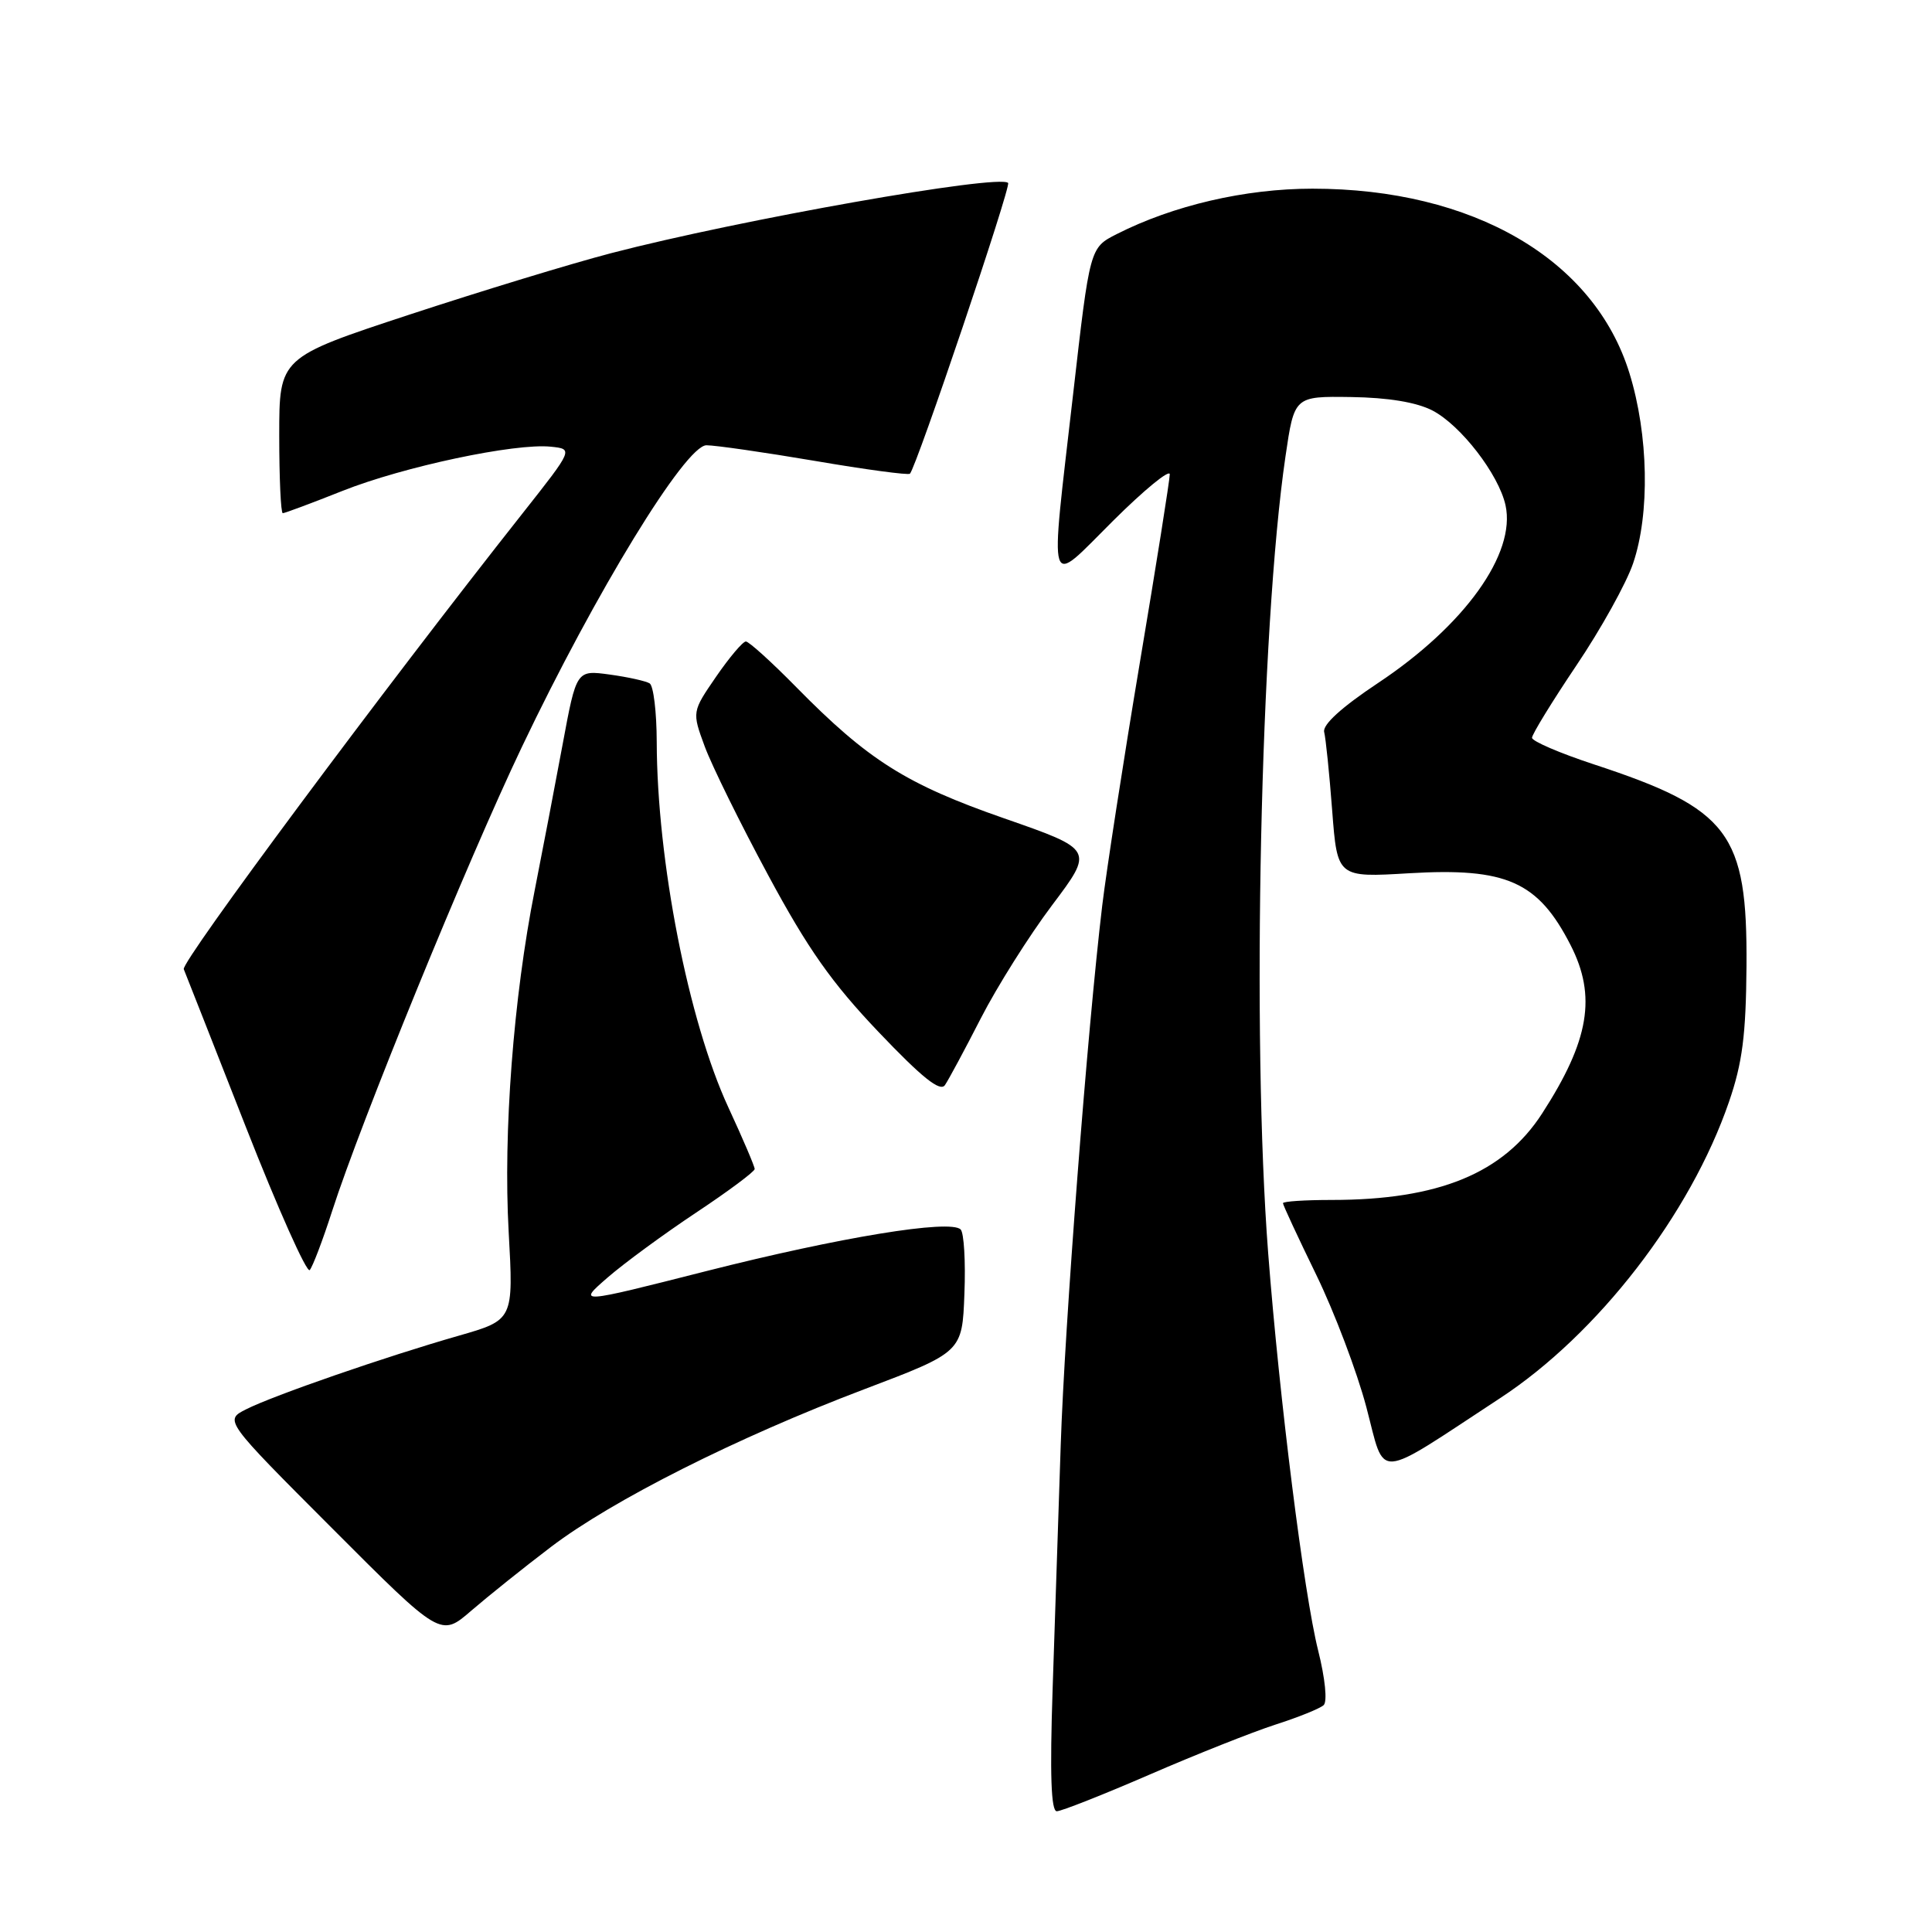 <?xml version="1.0" encoding="UTF-8" standalone="no"?>
<!DOCTYPE svg PUBLIC "-//W3C//DTD SVG 1.1//EN" "http://www.w3.org/Graphics/SVG/1.1/DTD/svg11.dtd" >
<svg xmlns="http://www.w3.org/2000/svg" xmlns:xlink="http://www.w3.org/1999/xlink" version="1.1" viewBox="0 0 256 256">
 <g >
 <path fill="currentColor"
d=" M 152.31 235.15 C 158.46 232.48 165.97 229.50 169.00 228.52 C 172.03 227.55 174.90 226.39 175.39 225.94 C 175.90 225.47 175.59 222.40 174.66 218.69 C 172.78 211.20 169.53 185.38 168.04 166.05 C 165.83 137.41 167.00 83.19 170.33 60.50 C 171.50 52.50 171.50 52.50 179.03 52.61 C 183.93 52.68 187.68 53.30 189.80 54.39 C 193.56 56.34 198.59 62.86 199.49 66.95 C 200.90 73.36 194.07 82.88 182.60 90.50 C 177.76 93.72 175.22 96.03 175.46 97.00 C 175.67 97.83 176.15 102.50 176.52 107.39 C 177.20 116.28 177.20 116.28 186.73 115.71 C 199.61 114.95 203.79 116.80 208.10 125.21 C 211.58 132.00 210.59 137.87 204.34 147.54 C 199.22 155.47 190.62 159.00 176.45 159.00 C 172.90 159.00 170.00 159.19 170.00 159.43 C 170.00 159.67 171.98 163.93 174.40 168.90 C 176.82 173.87 179.81 181.77 181.05 186.46 C 183.62 196.19 181.94 196.30 198.76 185.27 C 211.72 176.78 223.97 160.93 229.10 146.00 C 230.88 140.83 231.35 137.14 231.42 128.00 C 231.54 110.37 229.14 107.18 211.25 101.30 C 206.71 99.81 203.00 98.21 203.00 97.76 C 203.00 97.30 205.65 92.98 208.89 88.16 C 212.14 83.34 215.51 77.26 216.39 74.66 C 218.64 68.06 218.44 57.62 215.91 49.45 C 211.25 34.35 195.18 25.00 173.90 25.00 C 164.99 25.00 155.45 27.22 147.95 31.03 C 144.41 32.83 144.41 32.83 142.20 52.17 C 139.09 79.31 138.62 77.82 147.50 69.00 C 151.62 64.90 155.00 62.14 155.00 62.85 C 155.00 63.57 153.22 74.80 151.03 87.83 C 148.85 100.85 146.61 115.33 146.05 120.00 C 144.09 136.38 141.07 175.65 140.55 191.50 C 140.26 200.30 139.78 214.81 139.48 223.75 C 139.10 235.12 139.27 240.00 140.03 240.00 C 140.62 240.00 146.15 237.82 152.31 235.15 Z  M 73.00 204.98 C 81.17 198.77 97.67 190.47 114.50 184.09 C 127.50 179.16 127.50 179.16 127.79 171.42 C 127.96 167.17 127.73 163.34 127.29 162.91 C 125.91 161.54 111.28 163.94 93.58 168.43 C 76.50 172.77 76.50 172.77 80.50 169.29 C 82.70 167.38 87.99 163.50 92.25 160.67 C 96.51 157.84 100.00 155.24 100.00 154.90 C 100.00 154.56 98.43 150.87 96.50 146.71 C 91.21 135.26 87.06 114.06 87.02 98.31 C 87.01 94.35 86.59 90.86 86.08 90.55 C 85.58 90.24 83.19 89.71 80.78 89.38 C 76.38 88.78 76.38 88.78 74.55 98.64 C 73.54 104.06 71.88 112.76 70.85 117.97 C 68.03 132.20 66.67 150.06 67.40 163.20 C 68.05 174.90 68.05 174.90 60.78 176.99 C 51.16 179.74 36.22 184.91 32.61 186.74 C 29.72 188.20 29.72 188.20 44.06 202.56 C 58.40 216.93 58.40 216.93 62.45 213.42 C 64.68 211.50 69.42 207.70 73.00 204.98 Z  M 44.00 160.50 C 47.80 148.69 61.85 114.30 69.14 99.00 C 78.92 78.47 90.83 59.00 93.61 59.00 C 94.78 59.00 101.25 59.93 107.97 61.07 C 114.69 62.22 120.36 62.98 120.57 62.77 C 121.43 61.90 134.01 24.67 133.58 24.24 C 132.37 23.04 98.02 29.11 81.00 33.54 C 75.78 34.90 63.74 38.57 54.25 41.69 C 37.00 47.37 37.00 47.37 37.00 57.69 C 37.00 63.36 37.21 68.00 37.47 68.00 C 37.73 68.00 41.29 66.67 45.37 65.05 C 53.47 61.83 68.27 58.69 73.00 59.19 C 75.97 59.50 75.97 59.50 69.26 68.00 C 50.79 91.37 23.97 127.46 24.35 128.42 C 24.59 129.01 28.29 138.40 32.56 149.29 C 36.83 160.17 40.65 168.72 41.04 168.29 C 41.43 167.85 42.76 164.35 44.00 160.50 Z  M 129.98 134.90 C 132.12 130.73 136.36 123.99 139.41 119.94 C 144.95 112.58 144.95 112.58 133.07 108.44 C 120.09 103.92 115.04 100.74 105.53 91.07 C 102.25 87.73 99.23 85.00 98.83 85.00 C 98.43 85.00 96.65 87.10 94.89 89.66 C 91.69 94.32 91.69 94.32 93.38 98.91 C 94.31 101.43 98.09 109.11 101.79 115.97 C 107.04 125.73 110.22 130.24 116.42 136.75 C 122.18 142.80 124.58 144.72 125.21 143.78 C 125.69 143.08 127.84 139.08 129.98 134.90 Z "/>
</g>
</svg>